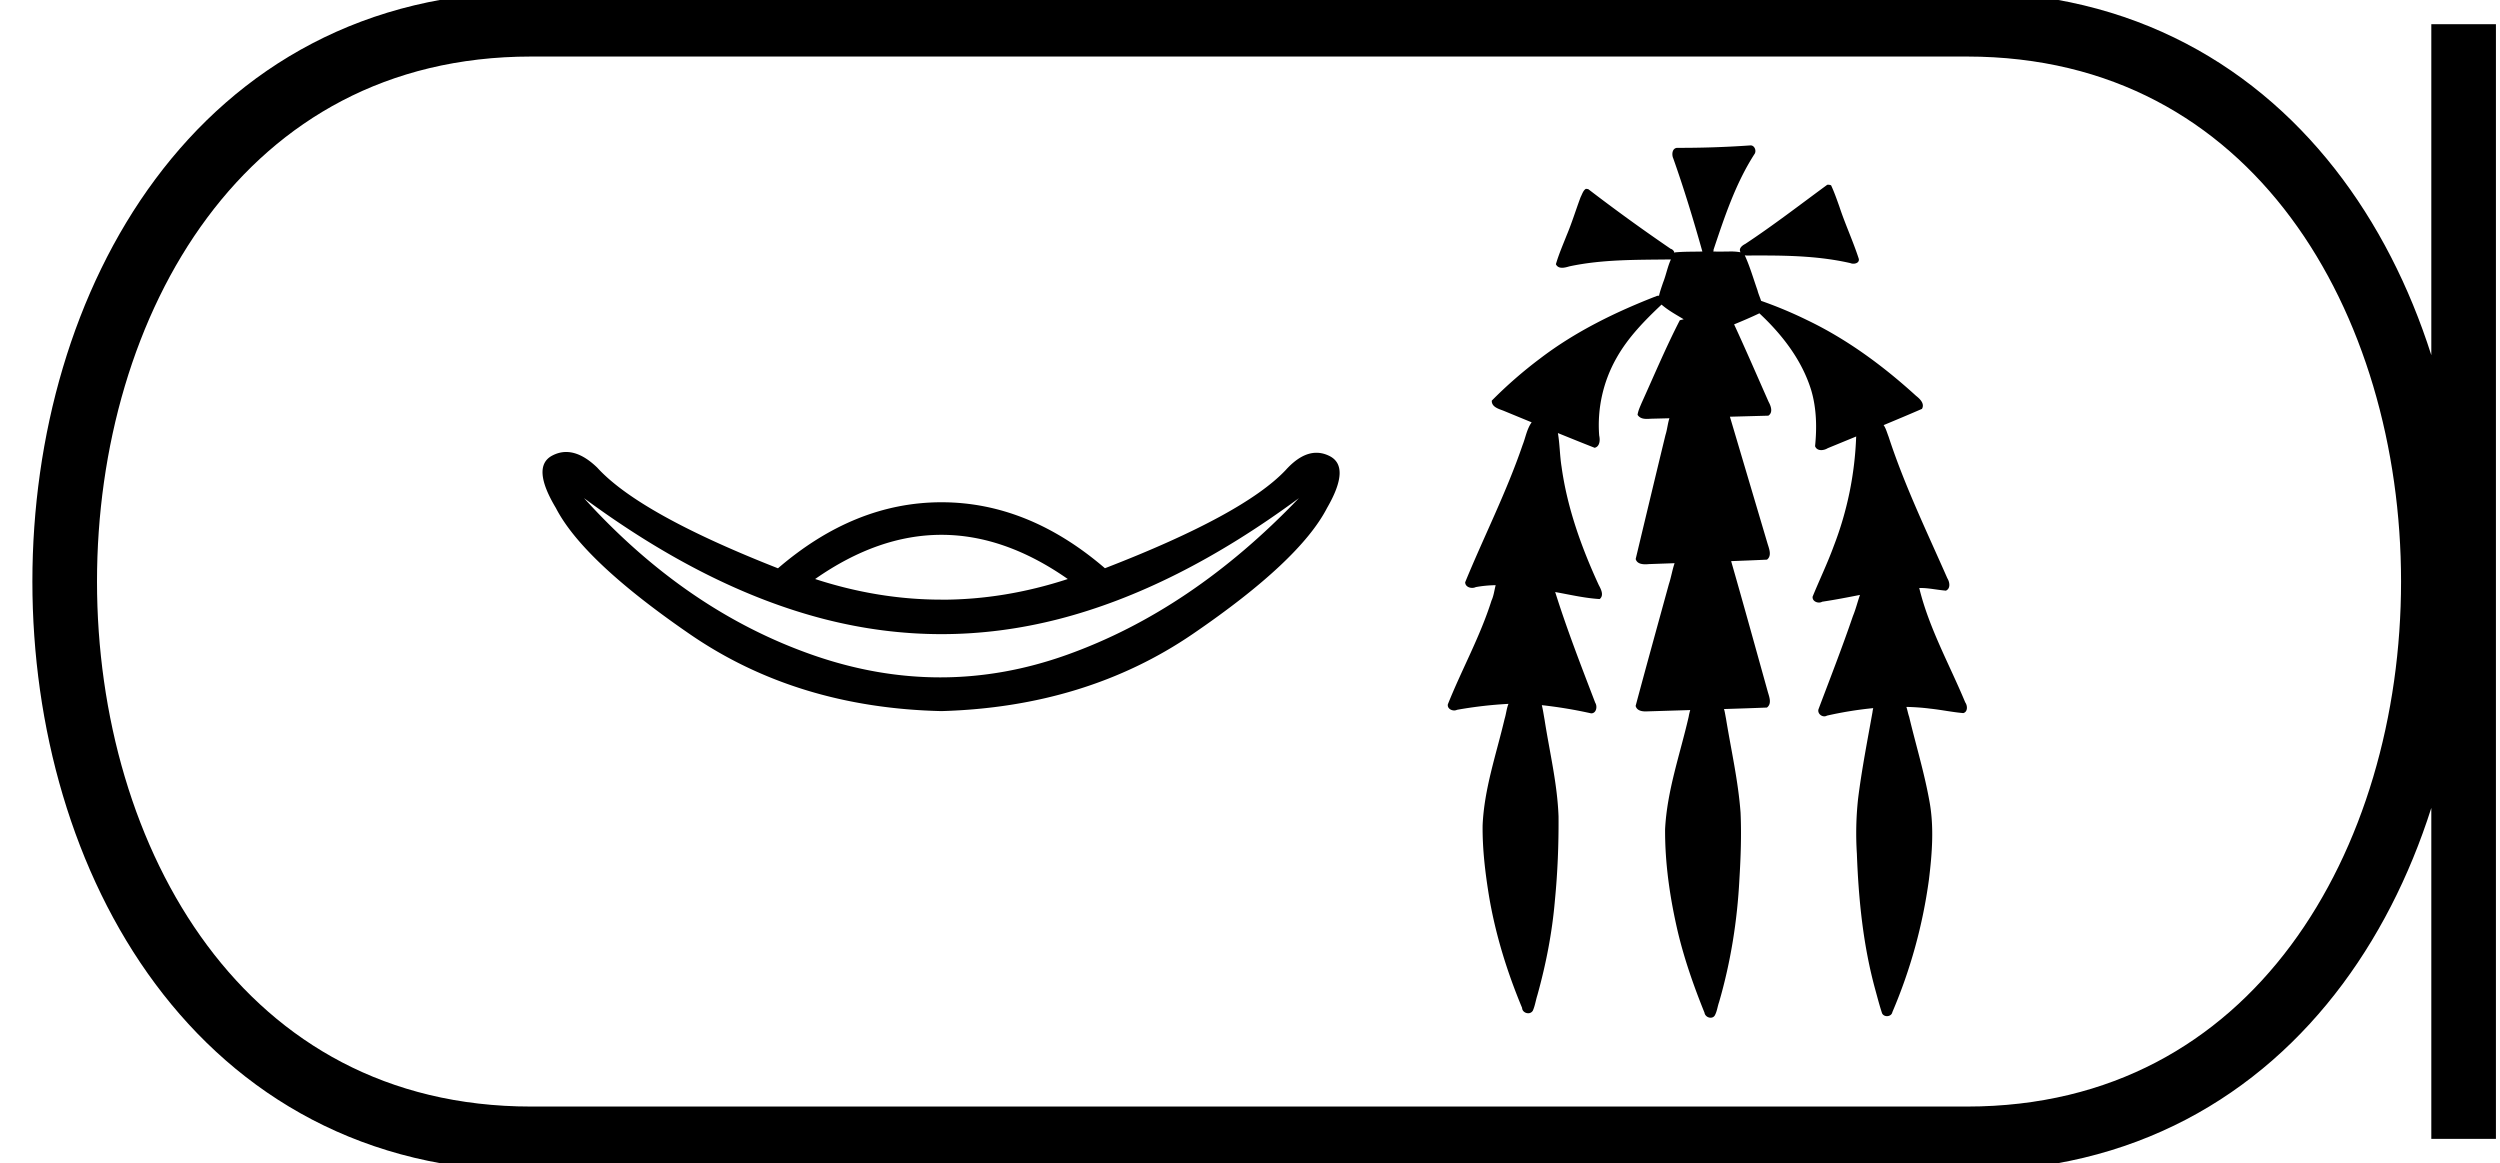 <svg xmlns="http://www.w3.org/2000/svg" width="38.69" height="18"><path d="M14.57 9.28q-.977 0-1.955-.319.978-.684 1.955-.684.977 0 1.955.684-.978.32-1.955.32zm-.019 1.203q-.973 0-1.955-.34-1.974-.684-3.558-2.434 1.903 1.405 3.718 1.872.907.233 1.814.233t1.814-.233q1.815-.467 3.718-1.872-1.66 1.737-3.596 2.427-.973.347-1.955.347zm.019.522q2.236-.064 3.89-1.194 1.655-1.131 2.077-1.949.37-.639.038-.805-.1-.05-.202-.05-.234 0-.475.267-.652.69-2.798 1.52-1.188-1.021-2.53-1.021-1.342 0-2.53 1.022-2.146-.843-2.798-1.559-.25-.241-.48-.241-.11 0-.216.056-.326.172.057.811.422.818 2.077 1.955 1.654 1.137 3.89 1.188zM27.092 2.25l-.014.001a15.506 15.506 0 01-1.122.037c-.08.005-.087.107-.06.165.168.474.314.956.45 1.44h-.019c-.135.003-.272 0-.405.013l-.006.01c-.008-.03-.03-.058-.06-.065a28.706 28.706 0 01-1.275-.923c-.01-.002-.021-.005-.032-.005h-.007c-.042.026-.057.084-.08.127-.074.197-.135.399-.217.593-.058.148-.122.294-.166.446.02.042.056.055.096.055.039 0 .08-.012.114-.022.515-.11 1.045-.1 1.57-.107-.053.115-.075.243-.122.36-.022.066-.047.134-.062.202a.092.092 0 00-.012 0l-.016.001c-.64.248-1.265.552-1.812.97a6.77 6.77 0 00-.748.652c-.005.096.103.127.175.154l.442.182c-.075.103-.094.236-.141.353-.248.726-.597 1.413-.888 2.122.001.058.055.087.108.087.02 0 .04-.004.056-.012.102-.019.205-.028.308-.03-.021.08-.03.165-.065.24-.175.555-.46 1.065-.675 1.604-.01.058.045.095.098.095a.1.1 0 00.044-.01 6.45 6.45 0 01.796-.092c-.03.074-.036.157-.06.234-.128.545-.316 1.082-.34 1.646-.004.367.04.733.099 1.095.1.595.28 1.174.512 1.73.002.051.049.083.094.083a.081.081 0 00.072-.04c.034-.075.045-.16.07-.238.134-.481.23-.974.272-1.472.042-.43.059-.863.056-1.295-.018-.505-.139-.999-.216-1.497-.014-.075-.024-.152-.043-.226a7.034 7.034 0 01.764.127c.081 0 .099-.107.063-.164-.217-.567-.438-1.134-.62-1.714l.026.005c.22.04.44.091.663.104.07-.058.02-.152-.014-.216-.268-.582-.488-1.193-.576-1.83-.028-.173-.027-.35-.057-.523.19.077.379.154.569.228.082-.02.086-.121.07-.19a2.105 2.105 0 01.267-1.198c.178-.318.435-.58.698-.828.104.09.225.156.343.227l-.06.015c-.215.418-.397.852-.591 1.28-.025.06-.054.12-.063.184.033.052.087.063.143.063.035 0 .072-.004.104-.004h.006l.24-.006c-.027.083-.034.176-.061.259-.155.639-.308 1.279-.461 1.919.018.068.087.082.15.082a.648.648 0 00.055-.003l.397-.014c-.036.105-.053.218-.088.323-.172.628-.347 1.257-.515 1.886.019.07.089.085.154.085a677.2 677.2 0 01.691-.021.867.867 0 00-.024.103c-.132.577-.335 1.144-.365 1.74-.003.54.077 1.077.2 1.602.102.423.247.836.41 1.239.007.046.051.077.094.077.025 0 .05-.01.065-.035.035-.062.042-.137.066-.205.18-.619.282-1.259.315-1.902.021-.343.033-.687.018-1.03-.036-.492-.147-.974-.226-1.46-.01-.048-.016-.097-.03-.145.222-.007.444-.014.664-.023.08-.06.035-.167.013-.245-.188-.674-.374-1.349-.567-2.021.185-.007.37-.014.555-.023.077-.06.034-.166.01-.243l-.584-1.969.595-.016c.076-.05.039-.15.004-.214-.177-.4-.35-.801-.534-1.199.132-.054.263-.11.391-.171.354.33.662.728.804 1.196.081.278.087.573.058.86.016.044.054.061.096.061a.2.2 0 00.1-.03l.443-.182-.003.004a5.206 5.206 0 01-.348 1.696c-.097.265-.22.52-.326.78-.006.057.047.091.098.091a.102.102 0 00.051-.013c.195-.029.39-.067.584-.105-.038.108-.065.221-.109.327-.166.486-.353.965-.534 1.445-.014.057.038.107.09.107a.08.08 0 00.042-.011 5.81 5.81 0 01.716-.116.57.57 0 00-.012.066c-.08.447-.167.892-.223 1.342-.03.281-.036.564-.018.846.026.713.098 1.429.289 2.118.032.117.063.236.101.351.015.03.045.044.076.044.037 0 .075-.021.083-.062a7.92 7.92 0 00.566-2.05c.05-.41.083-.828.004-1.236-.079-.434-.208-.857-.31-1.285-.018-.05-.026-.104-.043-.153.123.003.246.011.369.027.171.018.34.054.512.069.072-.02.066-.116.03-.166-.24-.577-.55-1.13-.704-1.738l-.008-.032c.029 0 .058 0 .086.002.11.008.218.03.327.039.076-.034.058-.134.022-.192-.318-.723-.663-1.437-.909-2.19-.023-.058-.04-.124-.074-.176l-.005-.003c.199-.083.398-.166.595-.252.047-.08-.032-.156-.09-.201-.507-.462-1.064-.874-1.683-1.171a6.493 6.493 0 00-.716-.3c-.018-.055-.043-.11-.056-.163-.064-.181-.117-.368-.197-.542a.252.252 0 00.052.004l.06-.001h.153c.459 0 .92.015 1.37.118.013.006.03.009.046.009.045 0 .093-.023.084-.074-.088-.273-.21-.534-.3-.807-.04-.112-.079-.225-.129-.332a.113.113 0 00-.06-.008c-.42.308-.834.628-1.27.916-.046.023-.105.07-.072.127v.001a.848.848 0 00-.158-.012l-.16.002a1.243 1.243 0 01-.068-.001h-.035a.077.077 0 00.004-.029c.17-.508.34-1.022.631-1.476.036-.046.01-.127-.046-.137a.065.065 0 00-.012-.001z"/><path d="M8.22.375c-9.625 0-9.625 17.25 0 17.25M8.22.375h22.22M8.22 17.625h22.22M38.127.375v17.25M30.44.375c9.625 0 9.625 17.25 0 17.25" fill="none" stroke="#000"/></svg>
